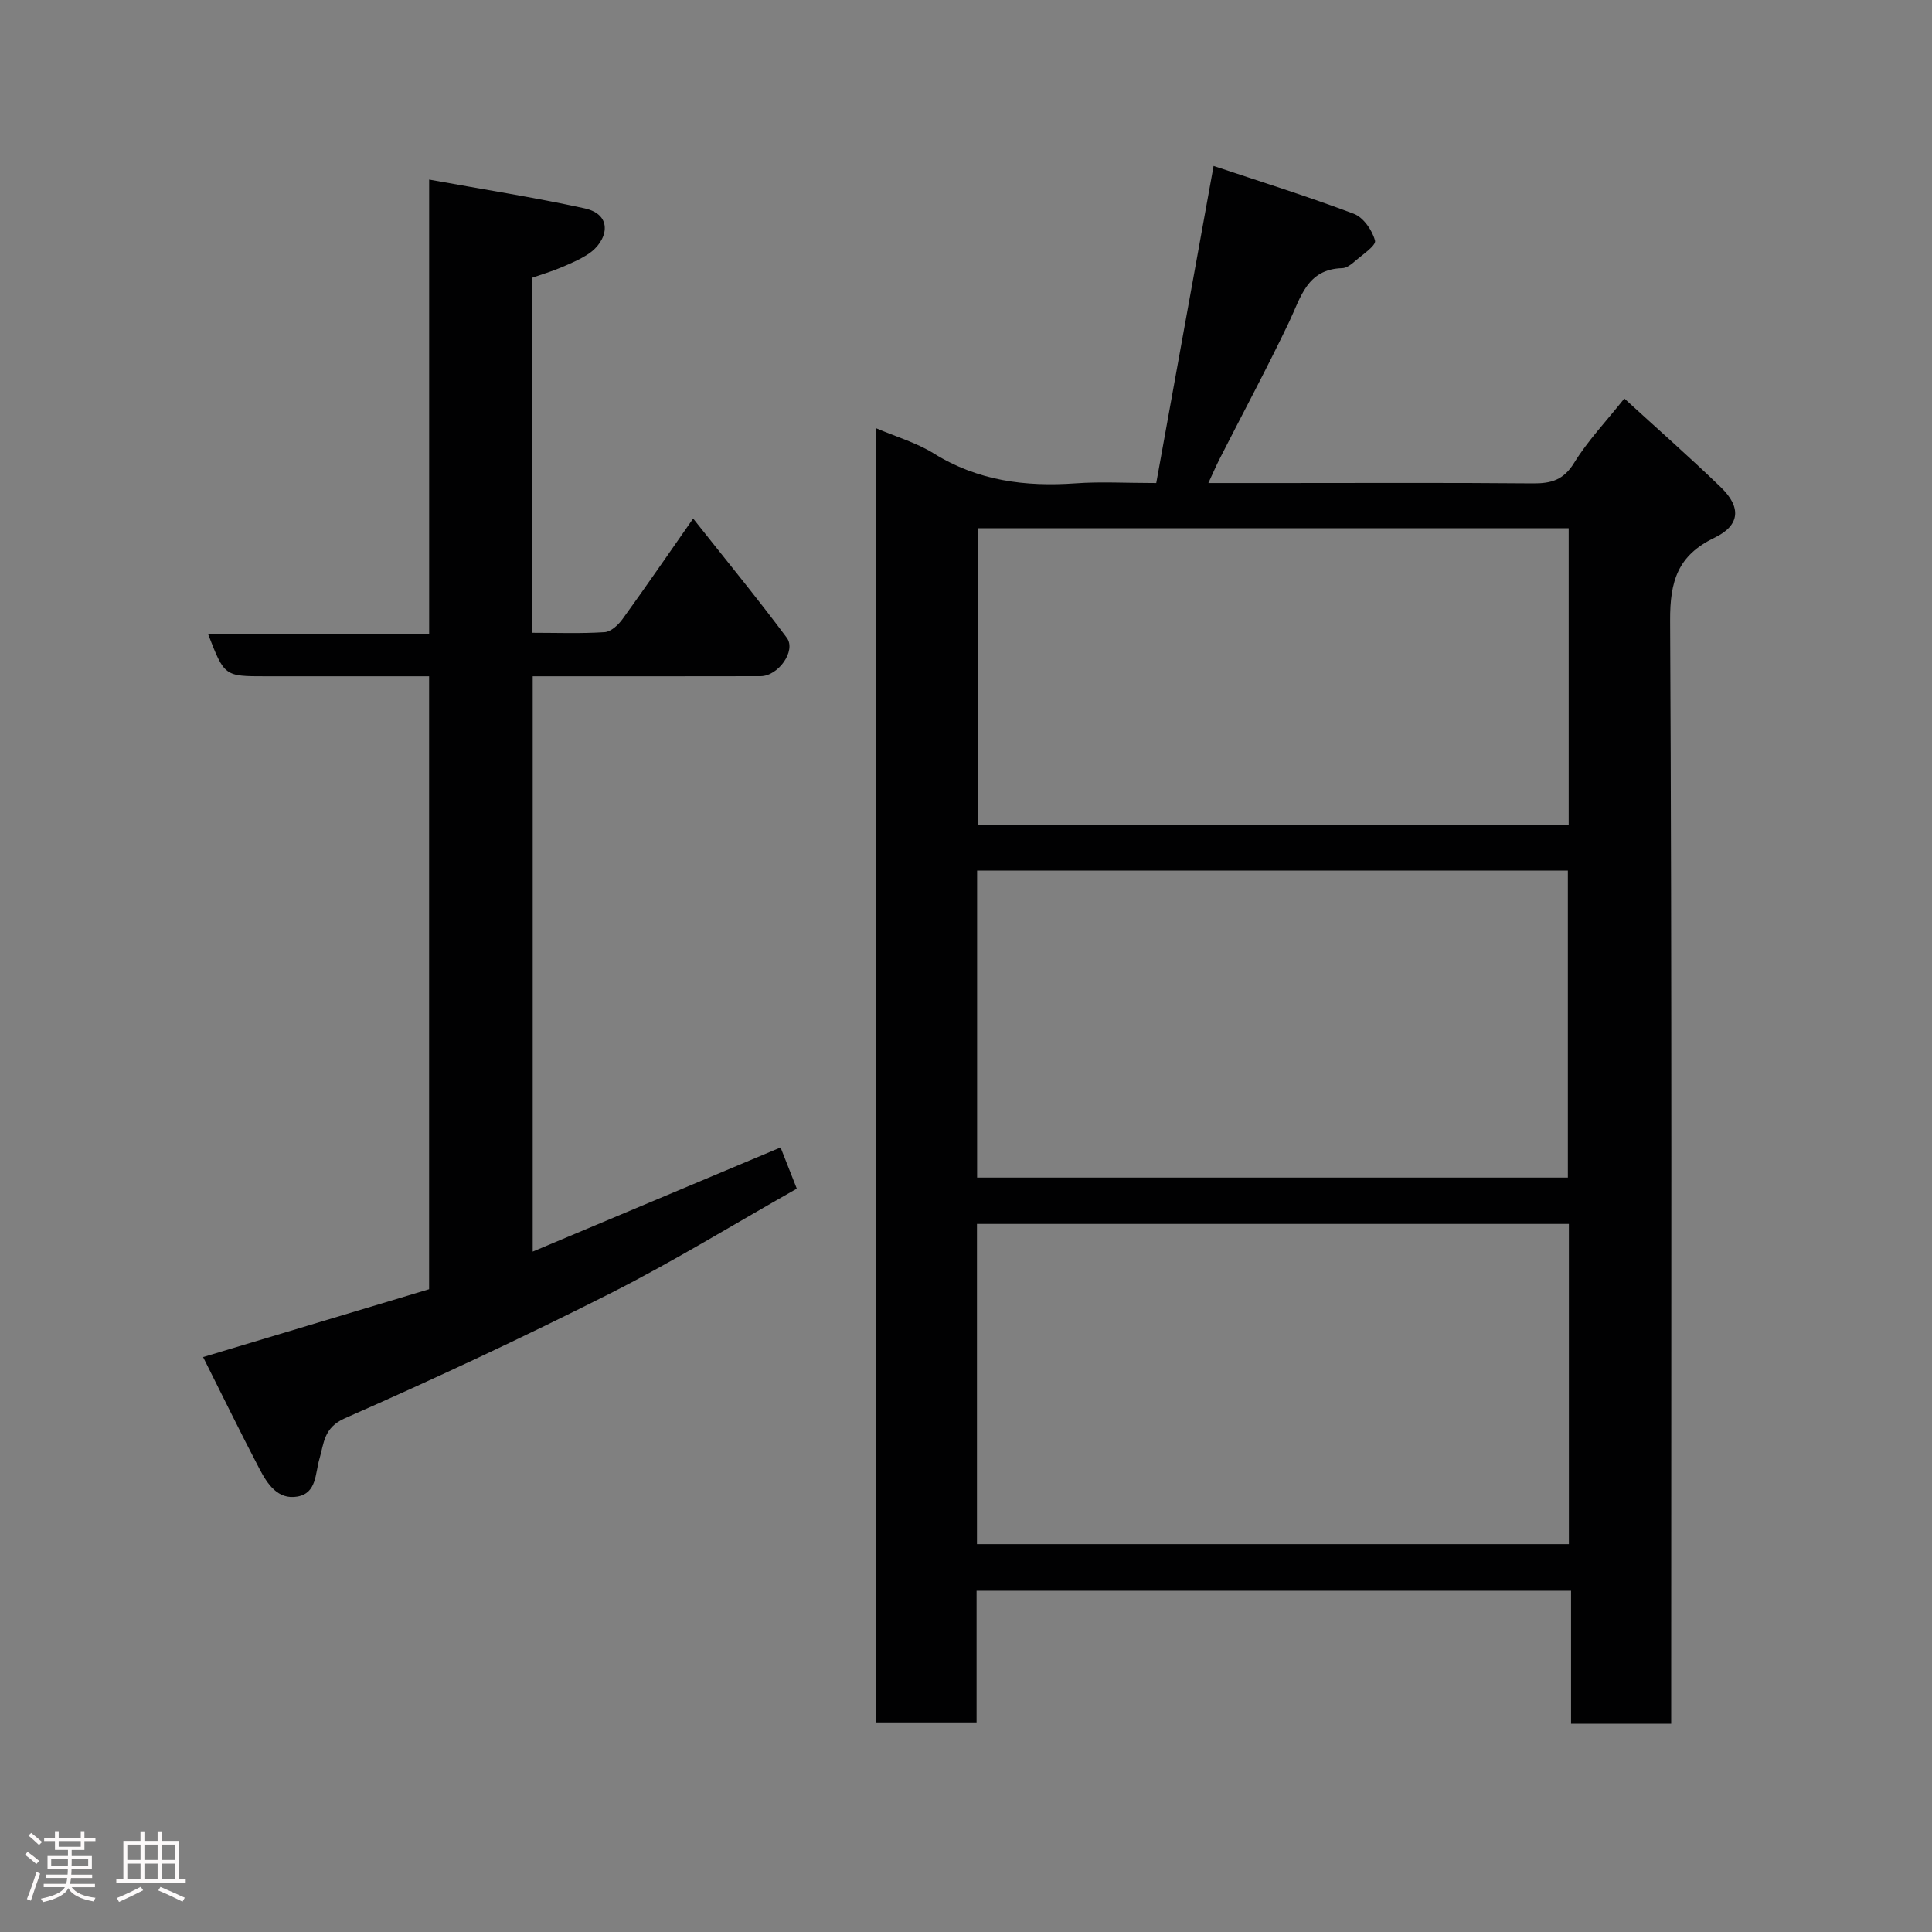 <svg enable-background="new 0 0 400 400" viewBox="0 0 400 400" xmlns="http://www.w3.org/2000/svg"><rect x="0" y="0" width="400" height="400" fill="#808080" stroke="none"/><path d="m5.17 384 .55-.58c.85.61 1.65 1.24 2.4 1.87l-.59.64c-.83-.73-1.62-1.38-2.36-1.93m1.22 9.53-.82-.34c.71-1.76 1.37-3.64 1.98-5.63.24.13.5.25.76.36-.6 1.67-1.24 3.54-1.92 5.61m-.5-13.5.57-.54c.56.44 1.31 1.06 2.26 1.87l-.64.64c-.68-.66-1.41-1.32-2.19-1.97m3.25.46h2.24v-1.36h.77v1.36h4.57v-1.36h.76v1.36h2.28v.69h-2.28v1.84h-2.64v1.26h4.18v2.64h-4.21c0 .45-.02.86-.05 1.21h4.32v.69h-4.38c-.04.34-.1.75-.19 1.22h5.15v.69h-4.82c.87 1.19 2.51 1.92 4.93 2.19-.17.31-.3.57-.37.76-2.77-.49-4.52-1.41-5.26-2.76-.56 1.26-2.3 2.23-5.24 2.9-.12-.24-.26-.48-.43-.72 2.73-.55 4.38-1.34 4.96-2.38h-4.38v-.69h4.65c.1-.38.17-.79.21-1.22h-4.32v-.69h4.4c.03-.34.05-.75.05-1.21h-4.2v-2.64h4.23v-1.26h-2.69v-1.84h-2.24zm1.46 4.46v1.29h3.45c.01-.4.02-.57.01-.53v-.32-.45h-3.46zm1.55-2.59h4.57v-1.19h-4.57zm6.11 2.59h-3.42v.77c-.02.19-.01.37-.02.53h3.44z" fill="#fcfafa"/><path d="m32.63 379.16h.82v1.98h3.54v7.89h1.46v.78h-14.37v-.78h1.46v-7.89h3.54v-1.98h.82v1.98h2.73zm-3.49 11.48.5.73c-1.61.82-3.28 1.63-5 2.41-.13-.27-.28-.55-.44-.82 1.75-.72 3.4-1.49 4.94-2.32m-2.78-5.55h2.73v-3.18h-2.73zm0 3.95h2.73v-3.2h-2.73zm3.54-3.95h2.73v-3.18h-2.73zm0 3.95h2.73v-3.2h-2.73zm7.89 4.68c-1.84-.92-3.51-1.7-5.02-2.32l.45-.73c1.89.8 3.57 1.55 5.04 2.23zm-1.62-11.81h-2.73v3.18h2.73zm-2.73 7.13h2.73v-3.2h-2.73z" fill="#fcfafa"/><g fill="#010102"><path d="m346 356.88c-7.21 0-13.69 0-20.73 0 0-9.07 0-18.13 0-27.53-41.27 0-81.99 0-123.08 0v27.26c-7.08 0-13.8 0-20.86 0 0-89 0-178.08 0-267.97 4.18 1.79 8.41 3.01 12.01 5.25 9.12 5.67 18.95 6.92 29.38 6.18 5.13-.37 10.31-.06 16.67-.06 3.9-21.56 7.8-43.14 11.87-65.65 9.45 3.16 19.35 6.25 29.04 9.9 1.97.74 3.84 3.43 4.38 5.57.26 1.02-2.64 2.92-4.21 4.3-.72.63-1.69 1.37-2.56 1.39-7.31.2-8.58 6.02-11.01 11.13-4.56 9.56-9.58 18.9-14.38 28.34-.73 1.44-1.37 2.93-2.34 5.02h14.21c17.67 0 35.33-.09 53 .07 3.78.03 6.34-.7 8.52-4.25 2.79-4.55 6.56-8.5 10.39-13.32 6.7 6.14 13.49 12.1 19.98 18.37 4.27 4.13 4.01 7.89-1.31 10.45-7.62 3.66-9.24 9-9.19 17.17.38 74 .22 148 .22 222zm-21.18-103.48c-41.24 0-81.94 0-122.55 0v66.3h122.55c0-22.24 0-44.16 0-66.3zm-.21-9.59c0-21.53 0-42.57 0-63.56-40.97 0-81.55 0-122.31 0v63.56zm.17-134.45c-41.13 0-81.83 0-122.37 0v61.37h122.37c0-20.53 0-40.79 0-61.37z"/><path d="m164.97 246.1c-13.07 7.39-25.59 15.1-38.67 21.71-18.04 9.11-36.38 17.68-54.88 25.82-4.45 1.96-4.34 5.22-5.28 8.4-.91 3.08-.55 7.11-4.58 7.82-4.03.7-6.19-2.6-7.81-5.68-3.98-7.59-7.74-15.31-11.7-23.2 16.29-4.89 31.51-9.47 46.79-14.05 0-42.31 0-84.26 0-126.9-6.02 0-11.95 0-17.88 0-5.33 0-10.66 0-16 0-8.5 0-8.5 0-11.9-8.8h45.79c0-31.23 0-61.95 0-94.04 11.22 2.04 21.75 3.68 32.16 5.95 6.19 1.35 4.73 6.86.82 9.44-1.76 1.16-3.75 2-5.71 2.83-1.92.81-3.92 1.4-5.93 2.1v73.51c5.12 0 10.07.19 14.99-.13 1.31-.08 2.84-1.5 3.71-2.71 4.78-6.6 9.39-13.33 14.62-20.81 6.76 8.54 13.26 16.46 19.38 24.67 2.01 2.7-1.77 7.96-5.42 7.97-13.83.04-27.66.01-41.49.02-1.8 0-3.6 0-5.69 0v119.11c17.26-7.25 34.29-14.41 51.32-21.56.97 2.44 2.04 5.14 3.36 8.53z"/></g></svg>